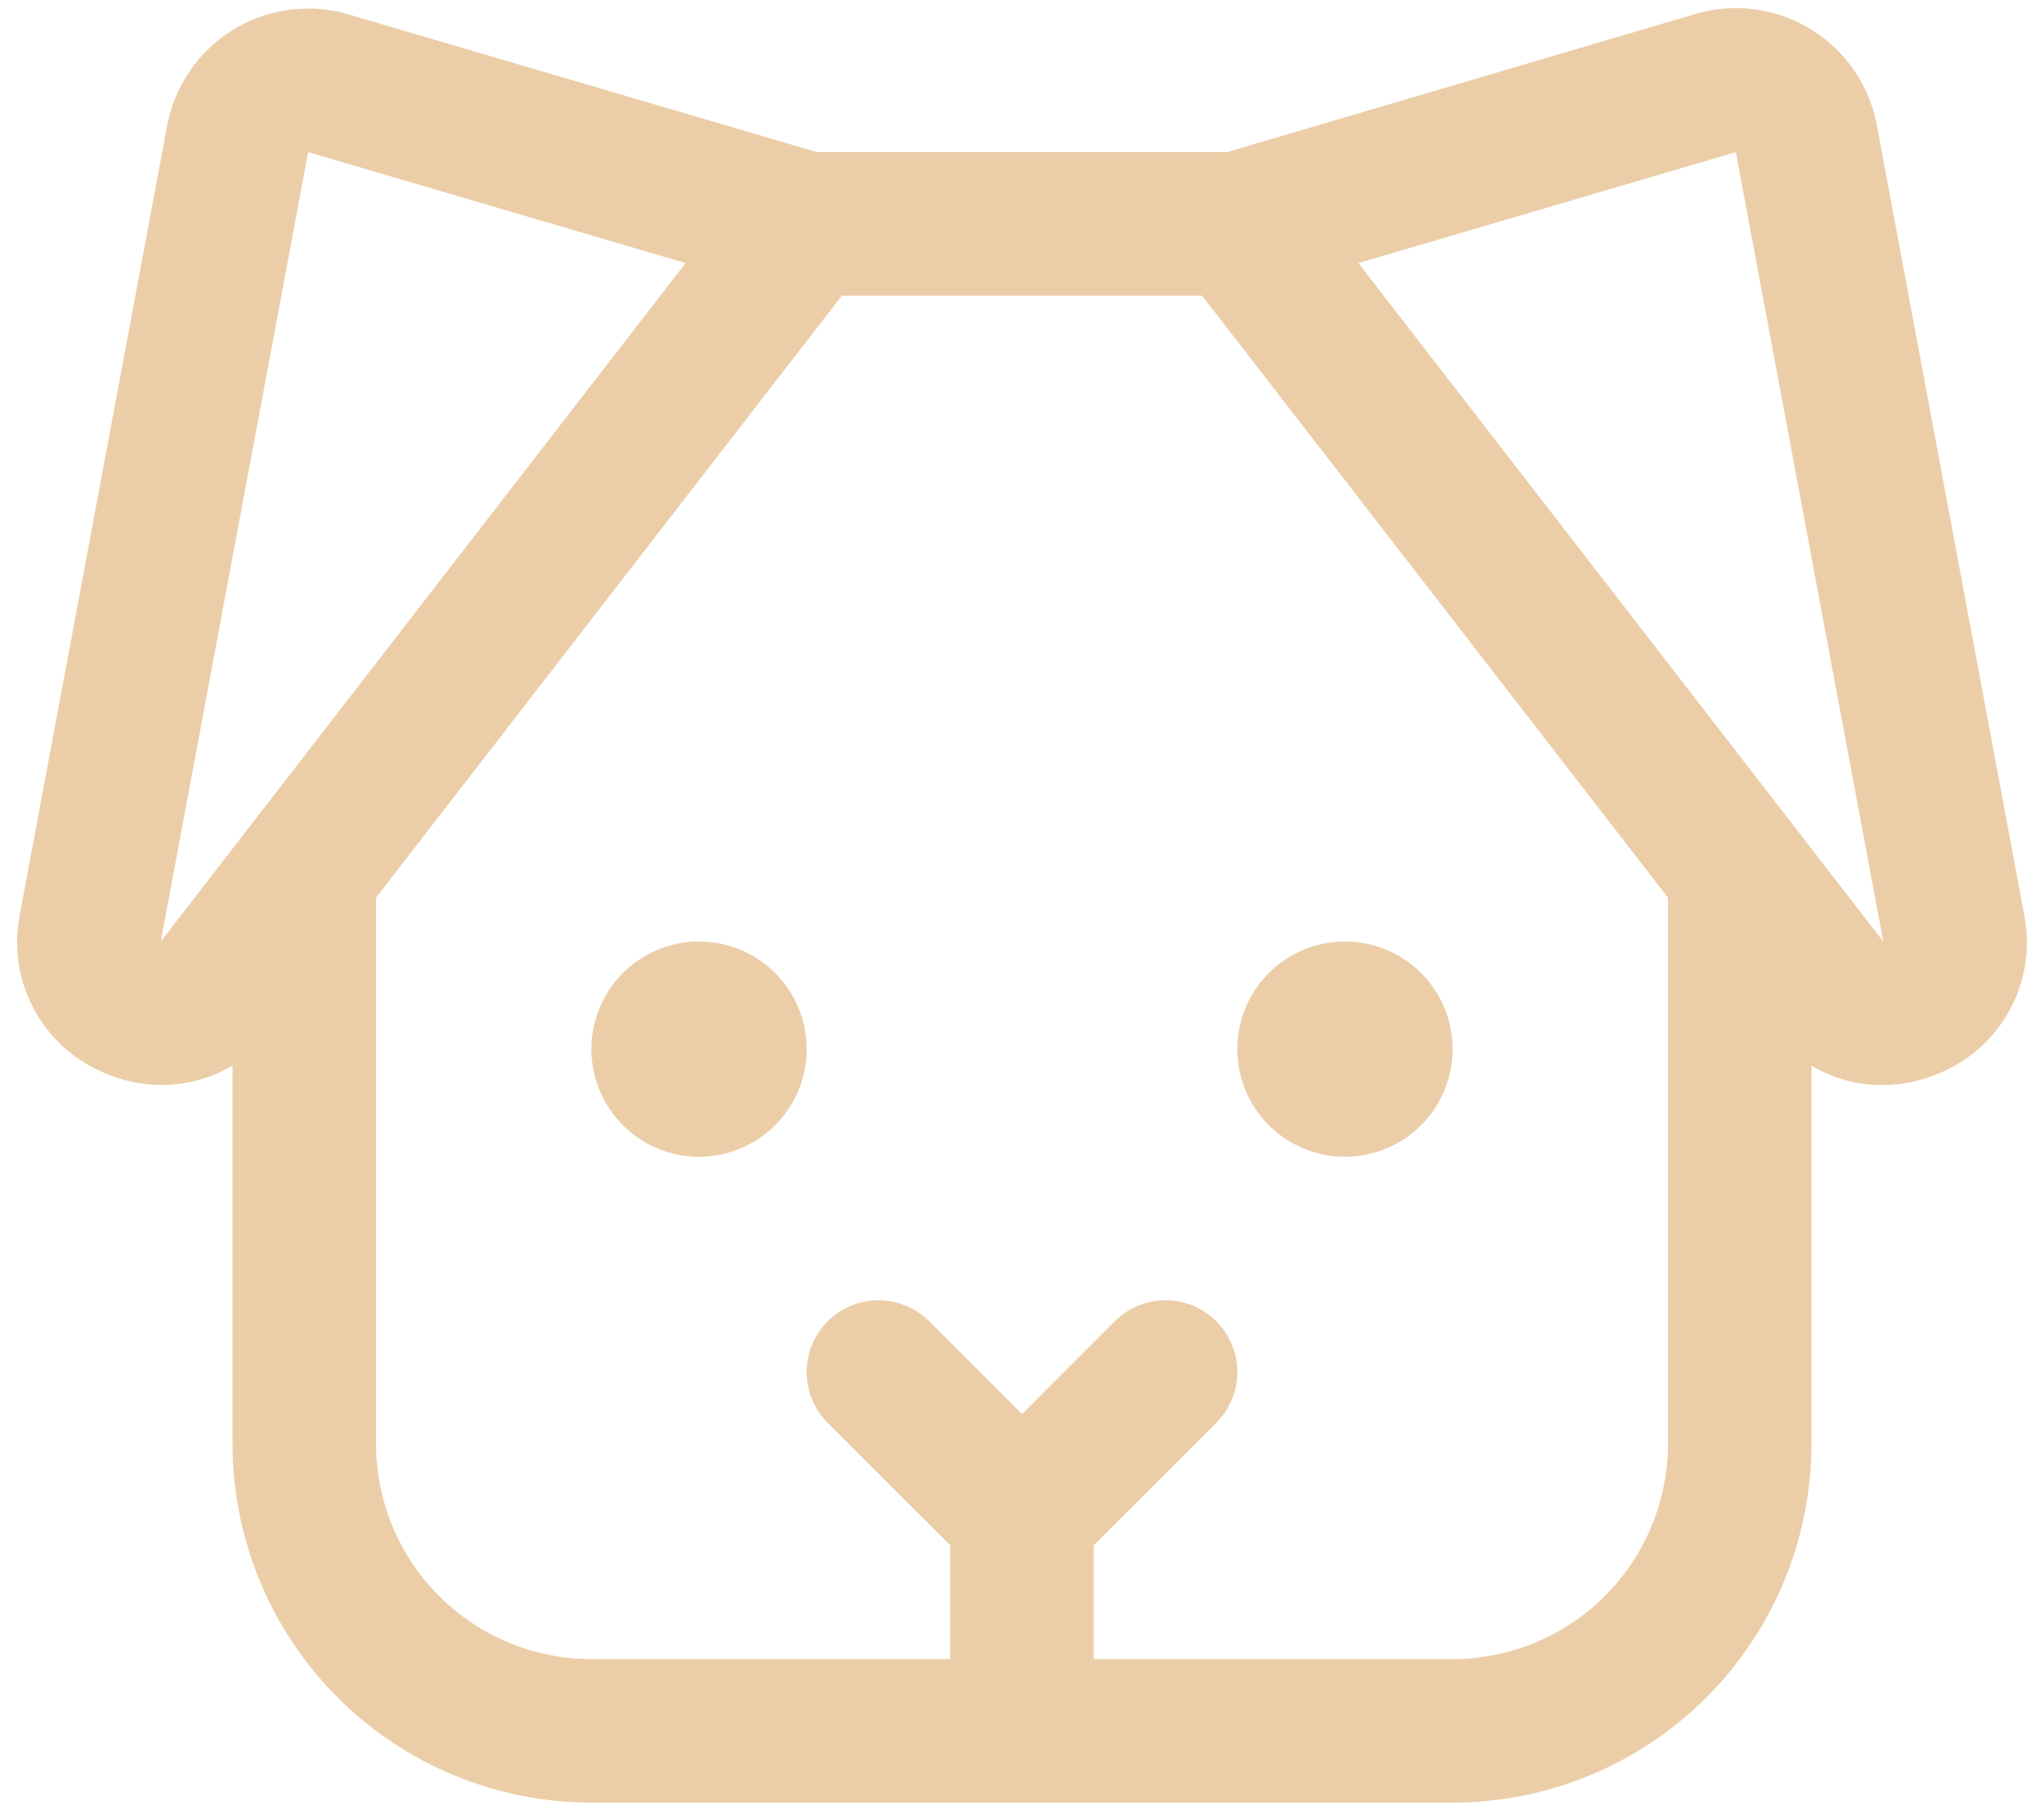 <svg width="89" height="79" viewBox="0 0 89 79" fill="none" xmlns="http://www.w3.org/2000/svg">
<path d="M88.136 39.828L81.722 5.453C81.566 4.615 81.239 3.818 80.763 3.111C80.287 2.404 79.671 1.802 78.954 1.341C78.236 0.881 77.432 0.573 76.591 0.435C75.75 0.296 74.889 0.332 74.062 0.539L73.941 0.574L53.425 6.625H35.574L15.058 0.594L14.937 0.558C14.11 0.352 13.25 0.316 12.409 0.454C11.567 0.592 10.763 0.901 10.046 1.361C9.328 1.821 8.713 2.423 8.236 3.131C7.76 3.838 7.434 4.635 7.277 5.472L0.863 39.828C0.589 41.204 0.792 42.632 1.44 43.877C2.088 45.121 3.141 46.107 4.426 46.672C5.248 47.049 6.142 47.246 7.047 47.25C8.13 47.249 9.193 46.958 10.125 46.406V62.875C10.125 67.019 11.771 70.993 14.701 73.923C17.631 76.854 21.606 78.5 25.75 78.5H63.25C67.394 78.5 71.368 76.854 74.298 73.923C77.228 70.993 78.875 67.019 78.875 62.875V46.41C79.806 46.961 80.867 47.252 81.949 47.254C82.855 47.251 83.75 47.055 84.574 46.679C85.86 46.115 86.914 45.127 87.562 43.881C88.21 42.635 88.413 41.205 88.136 39.828ZM7 41L13.418 6.625L29.851 11.457L7 41ZM63.25 72.25H47.625V67.293L52.961 61.961C53.547 61.374 53.877 60.579 53.877 59.75C53.877 58.921 53.547 58.125 52.961 57.539C52.374 56.953 51.579 56.623 50.75 56.623C49.92 56.623 49.125 56.953 48.539 57.539L44.5 61.582L40.461 57.539C39.874 56.953 39.079 56.623 38.25 56.623C37.42 56.623 36.625 56.953 36.039 57.539C35.452 58.125 35.123 58.921 35.123 59.75C35.123 60.579 35.452 61.374 36.039 61.961L41.375 67.293V72.25H25.75C23.263 72.25 20.879 71.262 19.121 69.504C17.363 67.746 16.375 65.361 16.375 62.875V39.09L36.656 12.875H52.34L72.625 39.09V62.875C72.625 65.361 71.637 67.746 69.879 69.504C68.121 71.262 65.736 72.25 63.25 72.25ZM82 41L59.148 11.457L75.582 6.625L82 41ZM35.125 45.687C35.125 46.614 34.85 47.521 34.335 48.291C33.82 49.062 33.088 49.663 32.231 50.018C31.375 50.373 30.432 50.466 29.523 50.285C28.613 50.104 27.778 49.657 27.123 49.002C26.467 48.346 26.021 47.511 25.84 46.602C25.659 45.693 25.752 44.75 26.107 43.894C26.461 43.037 27.062 42.305 27.833 41.79C28.604 41.275 29.51 41 30.437 41C31.68 41 32.873 41.494 33.752 42.373C34.631 43.252 35.125 44.444 35.125 45.687ZM63.25 45.687C63.25 46.614 62.975 47.521 62.46 48.291C61.945 49.062 61.213 49.663 60.356 50.018C59.499 50.373 58.557 50.466 57.648 50.285C56.739 50.104 55.903 49.657 55.248 49.002C54.592 48.346 54.146 47.511 53.965 46.602C53.784 45.693 53.877 44.75 54.232 43.894C54.586 43.037 55.187 42.305 55.958 41.79C56.729 41.275 57.635 41 58.562 41C59.805 41 60.998 41.494 61.877 42.373C62.756 43.252 63.25 44.444 63.25 45.687Z" fill="#DEAD6F" fill-opacity="0.6"/>
</svg>
